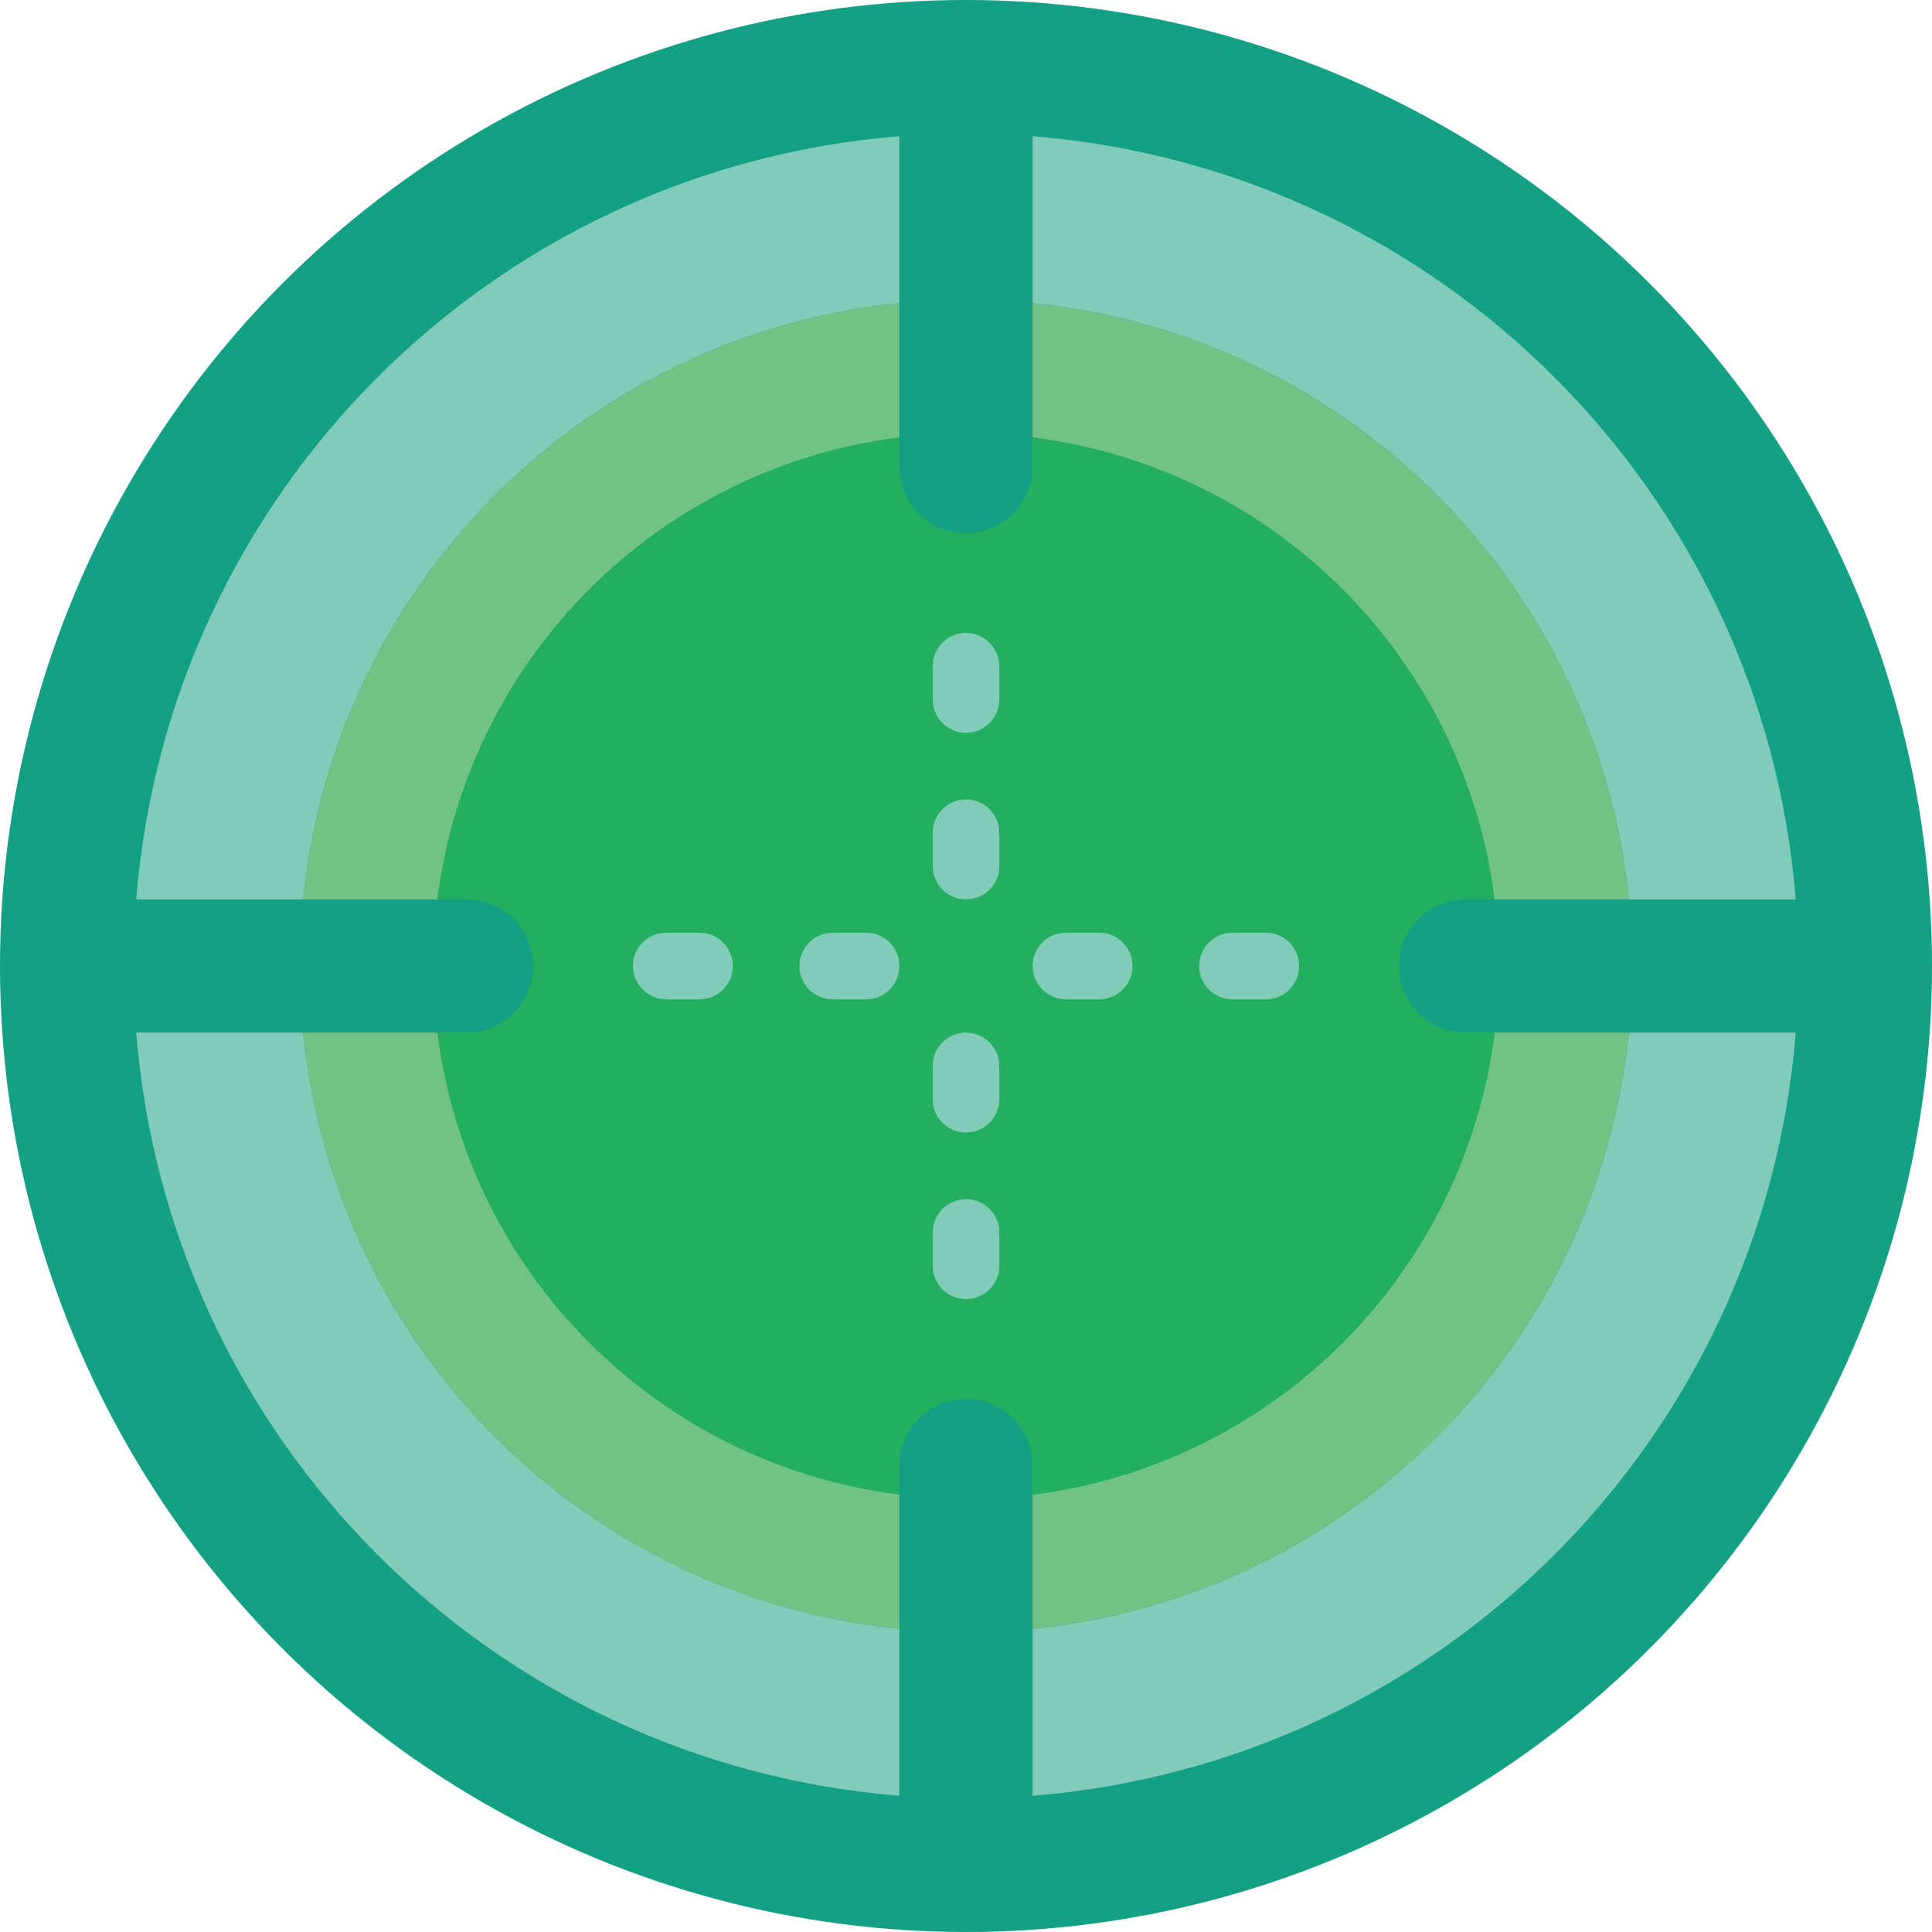 <svg height="512" viewBox="0 0 58 58" width="512" xmlns="http://www.w3.org/2000/svg"><g id="Page-1" fill="none" fill-rule="evenodd"><g id="021---Torpedo-Crosshairs" fill-rule="nonzero"><circle id="Oval" cx="29" cy="29" fill="#14a085" r="29"/><path id="Shape" d="m16 29c-.003 1.103-.897 1.997-2 2h-9.91c-.06-.66-.09-1.33-.09-2s.03-1.34.09-2h9.91c1.103.003 1.997.897 2 2z" fill="#14a085"/><path id="Shape" d="m31 4.09v9.91c0 1.105-.895 2-2 2s-2-.895-2-2v-9.91c.66-.06 1.33-.09 2-.09s1.34.03 2 .09z" fill="#14a085"/><path id="Shape" d="m54 29c0 .67-.03 1.34-.09 2h-9.91c-1.105 0-2-.895-2-2s.895-2 2-2h9.91c.06.66.09 1.33.09 2z" fill="#14a085"/><path id="Shape" d="m31 44v9.91c-.66.06-1.33.09-2 .09s-1.34-.03-2-.09v-9.91c0-1.105.895-2 2-2s2 .895 2 2z" fill="#14a085"/><path id="Shape" d="m27 48.9v5.01c-12.223-.983-21.927-10.687-22.91-22.91h5.01c.96 9.46 8.44 16.94 17.9 17.9z" fill="#81ccb8"/><path id="Shape" d="m27 4.09v5.01c-9.46.96-16.94 8.44-17.9 17.9h-5.01c.983-12.223 10.687-21.927 22.91-22.91z" fill="#81ccb8"/><path id="Shape" d="m53.91 31c-.983 12.223-10.687 21.927-22.91 22.91v-5.01c9.46-.96 16.94-8.44 17.9-17.9z" fill="#81ccb8"/><path id="Shape" d="m48.9 31c-.96 9.46-8.44 16.94-17.9 17.9v-4.03c7.247-.917 12.953-6.623 13.87-13.87z" fill="#71c285"/><path id="Shape" d="m44 31h.87c-.917 7.247-6.623 12.953-13.87 13.87v-.87c0-1.105-.895-2-2-2s-2 .895-2 2v.87c-7.247-.917-12.953-6.623-13.87-13.87h.87c1.105 0 2-.895 2-2s-.895-2-2-2h-.87c.917-7.247 6.623-12.953 13.87-13.87v.87c0 1.105.895 2 2 2s2-.895 2-2v-.87c7.247.917 12.953 6.623 13.87 13.87h-.87c-1.105 0-2 .895-2 2s.895 2 2 2z" fill="#24ae5f"/><path id="Shape" d="m53.91 27h-5.01c-.96-9.46-8.44-16.94-17.9-17.9v-5.01c12.223.983 21.927 10.687 22.91 22.91z" fill="#81ccb8"/><path id="Shape" d="m48.9 27h-4.03c-.917-7.247-6.623-12.953-13.87-13.87v-4.03c9.46.96 16.94 8.44 17.9 17.9z" fill="#71c285"/><path id="Shape" d="m27 44.87v4.03c-9.46-.96-16.94-8.44-17.9-17.9h4.03c.917 7.247 6.623 12.953 13.87 13.87z" fill="#71c285"/><path id="Shape" d="m27 9.1v4.03c-7.247.917-12.953 6.623-13.87 13.87h-4.03c.96-9.46 8.44-16.94 17.9-17.9z" fill="#71c285"/><g fill="#81ccb8"><path id="Shape" d="m21 30h-1c-.552 0-1-.448-1-1s.448-1 1-1h1c.552 0 1 .448 1 1s-.448 1-1 1z"/><path id="Shape" d="m26 30h-1c-.552 0-1-.448-1-1s.448-1 1-1h1c.552 0 1 .448 1 1s-.448 1-1 1z"/><path id="Shape" d="m29 39c-.552 0-1-.448-1-1v-1c0-.552.448-1 1-1s1 .448 1 1v1c0 .552-.448 1-1 1z"/><path id="Shape" d="m29 34c-.552 0-1-.448-1-1v-1c0-.552.448-1 1-1s1 .448 1 1v1c0 .552-.448 1-1 1z"/><path id="Shape" d="m38 30h-1c-.552 0-1-.448-1-1s.448-1 1-1h1c.552 0 1 .448 1 1s-.448 1-1 1z"/><path id="Shape" d="m33 30h-1c-.552 0-1-.448-1-1s.448-1 1-1h1c.552 0 1 .448 1 1s-.448 1-1 1z"/><path id="Shape" d="m29 22c-.552 0-1-.448-1-1v-1c0-.552.448-1 1-1s1 .448 1 1v1c0 .552-.448 1-1 1z"/><path id="Shape" d="m29 27c-.552 0-1-.448-1-1v-1c0-.552.448-1 1-1s1 .448 1 1v1c0 .552-.448 1-1 1z"/></g></g></g></svg>